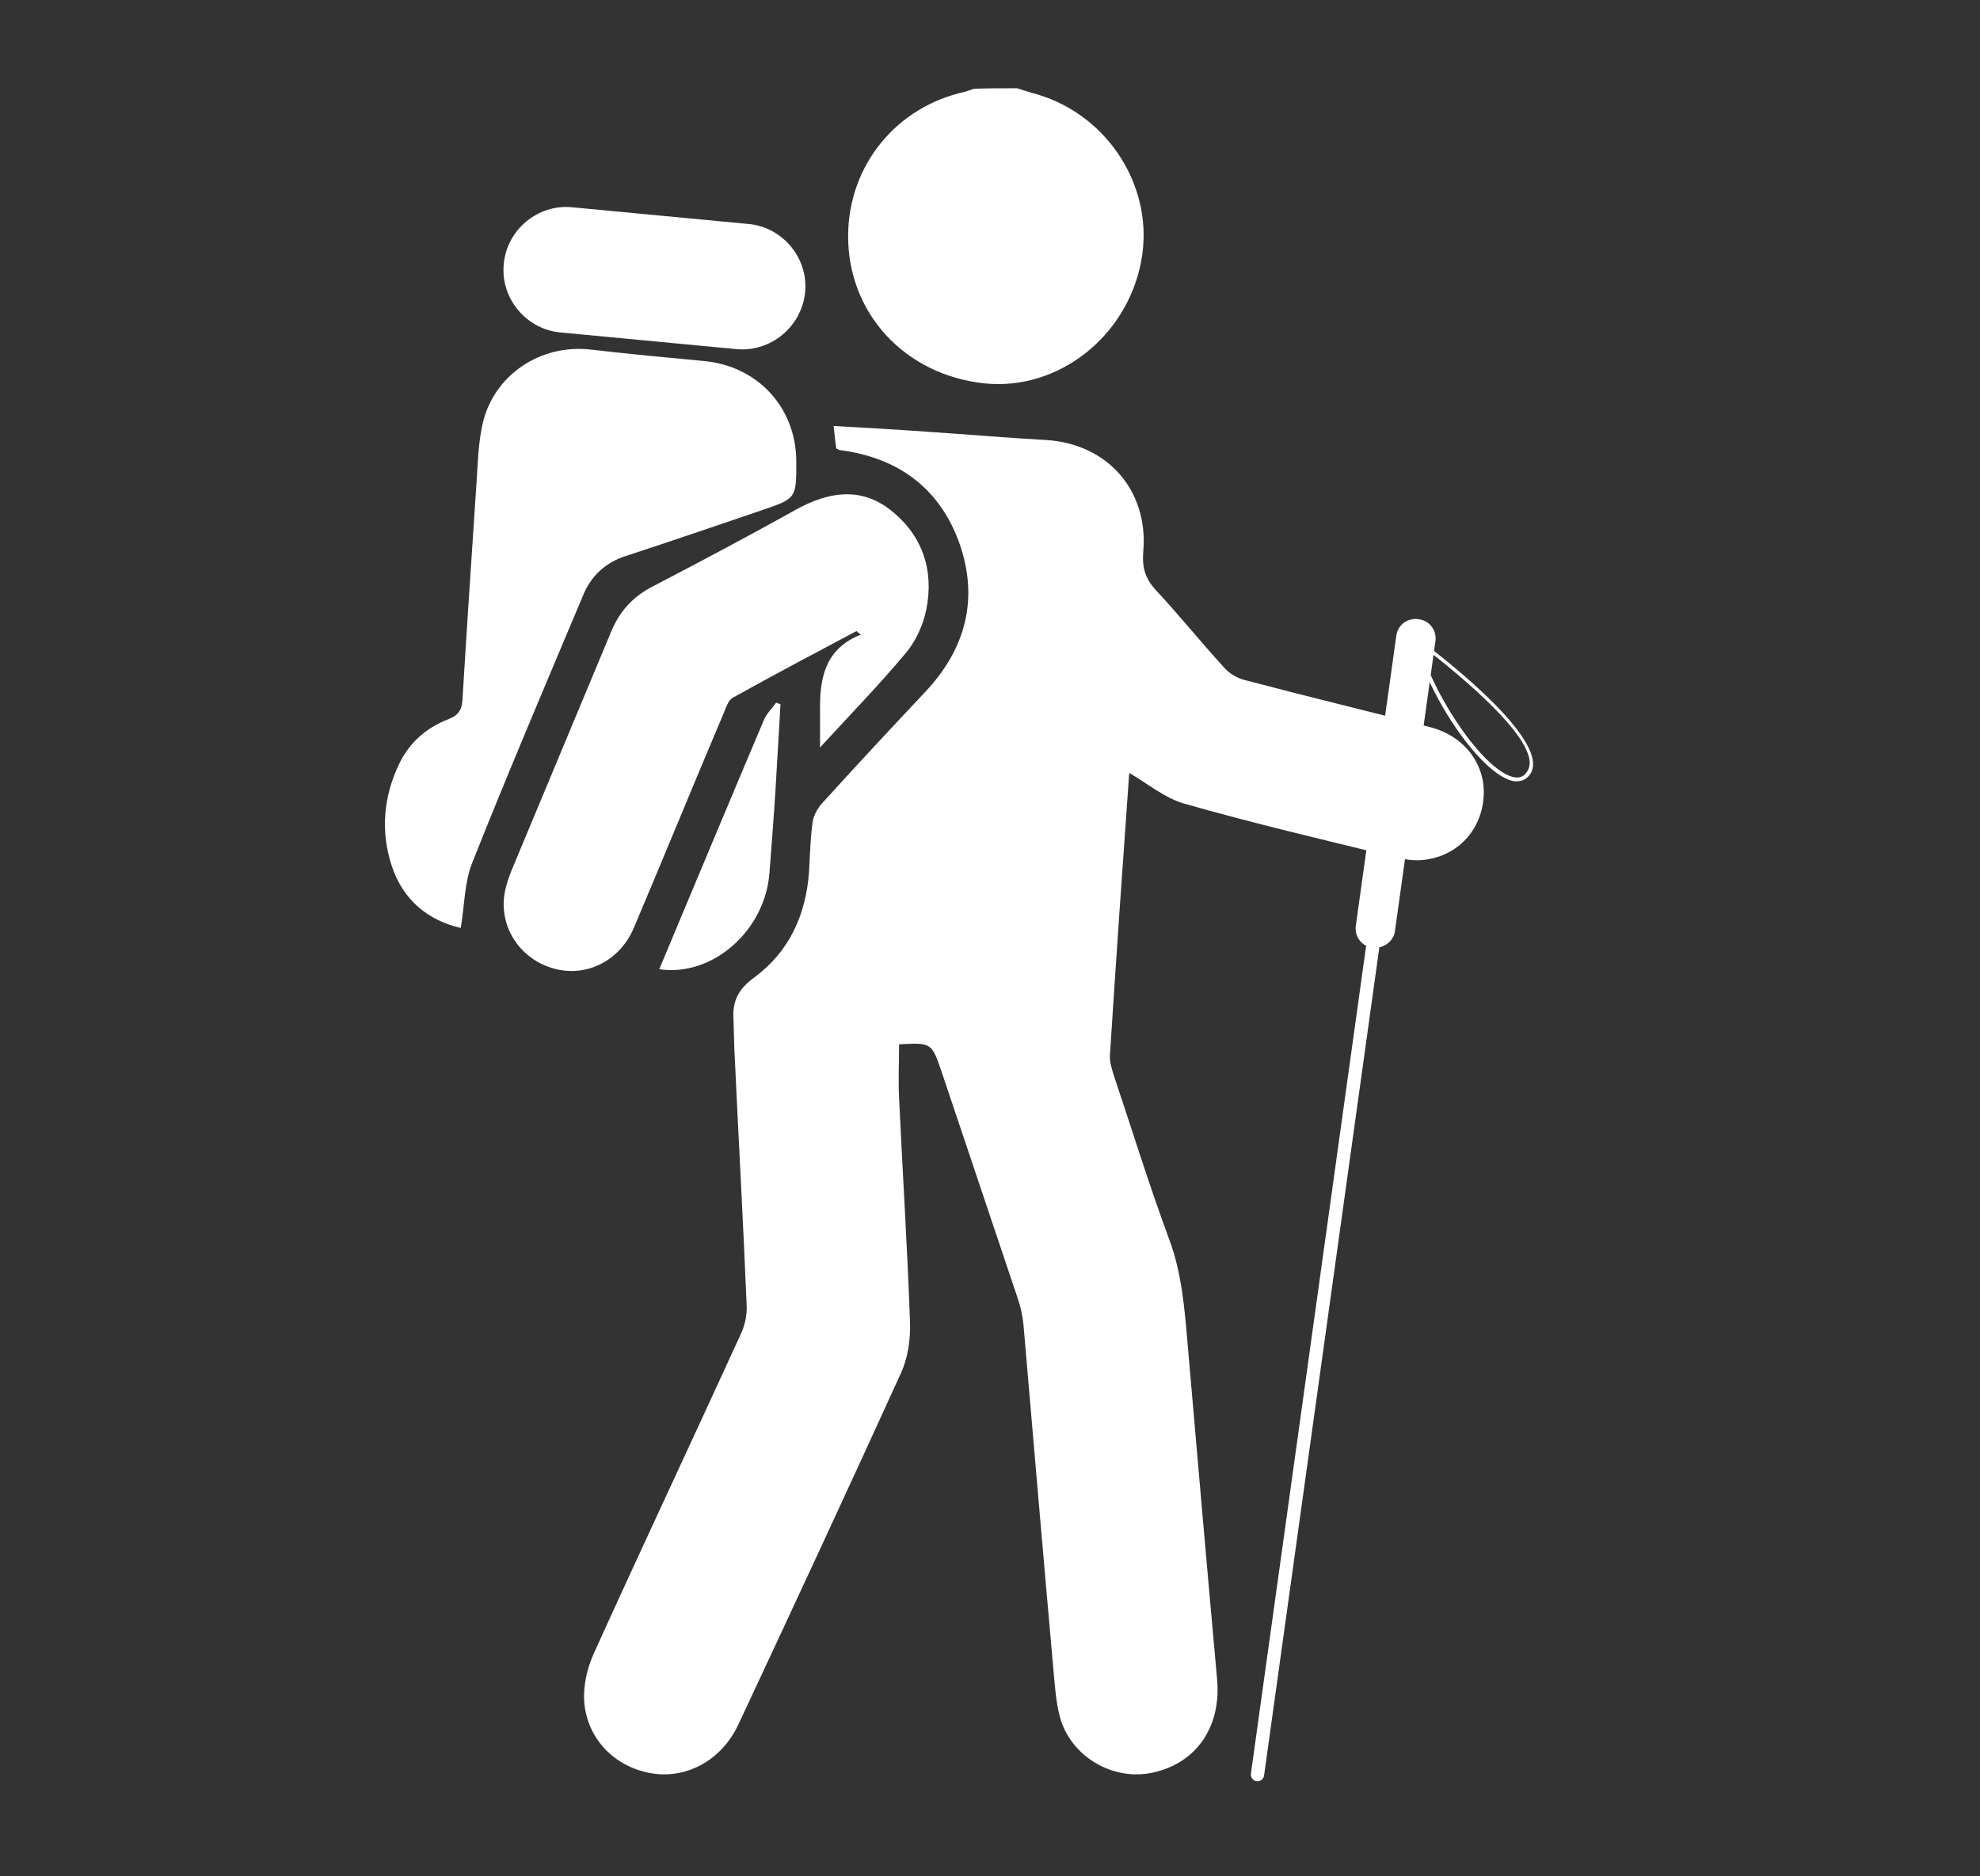 <?xml version="1.0" encoding="utf-8"?>
<!-- Generator: Adobe Illustrator 22.0.1, SVG Export Plug-In . SVG Version: 6.00 Build 0)  -->
<svg version="1.1" id="Layer_1" xmlns="http://www.w3.org/2000/svg" xmlns:xlink="http://www.w3.org/1999/xlink" x="0px" y="0px"
	 viewBox="0 0 450.8 427.2" style="enable-background:new 0 0 450.8 427.2;" xml:space="preserve">
<rect x="0" y="0" width="450.8" height="427.2" fill="#333333" stroke="none"/>
<style type="text/css">
	.st0{fill:#FFFFFF;}
</style>
<g>
	<path class="st0" d="M231.6,20.1c1.5,0.5,3.1,1,4.6,1.4c16.4,4.9,26.8,21.6,23.6,38.1c-3.3,17.2-19,29.4-35.6,27.7
		c-18.2-1.9-31.2-16-31.1-33.7c0.1-16,11-29.3,26.6-32.7c0.7-0.2,1.4-0.5,2.1-0.7C225.1,20.1,228.3,20.1,231.6,20.1z"/>
	<path class="st0" d="M257.1,176c-1.5,20.9-3,42.6-4.4,64.3c-0.1,1.4,0.4,2.9,0.8,4.3c4.2,12.5,8.1,25.2,12.7,37.6
		c2.9,7.8,3.5,15.8,4.2,23.9c2.2,25.4,4.4,50.8,6.7,76.2c1,10.8-4.6,19.1-14.5,21.3c-8.7,2-18.1-3.1-21-11.7c-1-3.1-1.3-6.6-1.6-9.9
		c-2.4-26.9-4.7-53.8-7-80.6c-0.2-1.8-0.6-3.7-1.2-5.5c-5.8-17.3-11.6-34.5-17.4-51.8c-2.3-6.7-2.3-6.7-9.7-6.3
		c0,4.1-0.2,8.2,0,12.2c0.8,17.1,1.9,34.2,2.5,51.3c0.1,3.7-0.5,7.9-2,11.2c-12.2,26.8-24.6,53.5-37.1,80.2
		c-3.8,8.1-11.7,12.4-19.7,11.1c-8.4-1.4-14.8-7.8-15.4-16.5c-0.2-3.6,0.7-7.5,2.2-10.8c11-24.3,22.4-48.5,33.5-72.8
		c0.9-1.9,1.4-4.3,1.3-6.4c-0.8-19.5-1.9-38.9-2.8-58.4c-0.1-2.2-0.1-4.5-0.2-6.7c-0.3-4.2,1.1-7,4.7-9.6c8-5.9,11.8-14.3,12.5-24.1
		c0.2-3.7,0.3-7.5,0.8-11.2c0.2-1.5,1-3,2-4.2c7.8-8.6,15.7-17.1,23.7-25.6c9.2-9.8,12.2-21.2,7.7-33.9c-4.5-12.5-14-19.4-27.1-21.1
		c-0.2,0-0.5-0.2-0.9-0.4c-0.2-1.4-0.4-3-0.6-5.1c7.3,0.4,14.2,0.8,21.2,1.3c9.1,0.6,18.2,1.4,27.3,1.9c13.9,0.9,23.2,11.5,22,25.4
		c-0.3,3.5,0.4,6.1,2.8,8.7c5.4,5.8,10.3,11.9,15.6,17.7c1.2,1.4,3.1,2.5,4.9,2.9c14,3.7,28.1,7.1,42.1,10.7
		c7.7,2,12.5,8.4,12.1,15.6c-0.4,7.7-5.8,13.7-13.6,14.6c-2.4,0.3-5-0.2-7.4-0.8c-15.6-3.8-31.3-7.5-46.8-11.9
		C265.4,181.9,261.4,178.5,257.1,176z"/>
	<path class="st0" d="M104.9,211.3c-7.4-1.7-13.1-6.3-15.7-14.1c-2.6-7.9-1.9-15.8,1.7-23.3c2.3-4.8,6.2-8.2,11.1-10.1
		c2.4-0.9,3.2-2.2,3.3-4.6c1-16.5,2.1-32.9,3.2-49.4c0.3-4.5,0.4-9,1.4-13.4c2.6-11.1,13.2-18.1,24.6-16.8c8.6,1,17.1,1.8,25.7,2.6
		c12.3,1.1,21.1,10.6,21.1,23c0,8.3,0,8.3-7.9,11c-10.3,3.5-20.5,7-30.9,10.4c-4.7,1.5-8,4.6-9.8,9.1c-8.5,20.2-17.1,40.4-25.2,60.8
		C105.7,201,105.8,206.1,104.9,211.3z"/>
	<path class="st0" d="M195,143.7c-9.4,5-18.9,10-28.2,15.2c-1,0.6-1.5,2.2-2,3.4c-6.9,16.3-13.6,32.7-20.5,49
		c-3.1,7.3-10.4,11.1-17.6,9.4c-7.3-1.7-12.4-8.2-12-15.6c0.1-2.2,0.8-4.4,1.6-6.5c7.6-18.3,15.3-36.6,22.9-54.9
		c1.9-4.5,4.8-7.7,9.1-10c11.1-5.8,22.1-11.6,33-17.7c7.3-4,14.6-5.2,21.4,0.1c7.3,5.7,10,13.7,8.2,22.7c-0.7,3.4-2.3,7-4.5,9.7
		c-6.1,7.3-12.7,14.1-19.7,21.7c0-3,0-5.3,0-7.5c0-0.2,0-0.5,0-0.7c-0.1-7.4,1-14.2,9.3-17.5C195.7,144.3,195.3,144,195,143.7z"/>
	<path class="st0" d="M150.1,220.7c7.9-18.9,15.8-37.8,23.8-56.7c0.6-1.5,1.9-2.7,2.8-4c0.3,0.1,0.7,0.2,1,0.4
		c-0.4,6.3-0.7,12.5-1.1,18.8c-0.4,6.5-0.9,12.9-1.4,19.4C174.3,211.9,162.2,222.5,150.1,220.7z"/>
</g>
<path class="st0" d="M167.7,79.5l-40.1-3.8c-7.8-0.7-13.7-7.8-12.9-15.6v0c0.7-7.8,7.8-13.7,15.6-12.9l40.1,3.8
	c7.8,0.7,13.7,7.8,12.9,15.6v0C182.5,74.4,175.5,80.2,167.7,79.5z"/>
<g>
	<path class="st0" d="M286.3,405.6c-0.1,0-0.1,0-0.2,0c-0.8-0.1-1.4-0.9-1.3-1.7l36-258.7c0.1-0.8,0.9-1.4,1.7-1.3
		c0.8,0.1,1.4,0.9,1.3,1.7l-36,258.7C287.7,405.1,287,405.6,286.3,405.6z"/>
</g>
<g>
	<path class="st0" d="M313.1,215.8c-0.2,0-0.4,0-0.6,0c-2.5-0.3-4.2-2.6-3.8-5.1l9.2-65.9c0.3-2.5,2.6-4.2,5.1-3.8
		c2.5,0.3,4.2,2.6,3.8,5.1l-9.2,65.9C317.3,214.2,315.3,215.8,313.1,215.8z"/>
</g>
<g>
	<path class="st0" d="M345.4,177.9c-0.2,0-0.4,0-0.6,0c-7-1-19.2-18.2-22.9-32.3l-0.3-1.1l0.9,0.7c1.3,0.9,30.9,22.7,26,30.9
		C347.8,177.2,346.8,177.9,345.4,177.9z M323,146.5c4,13.4,15.5,29.6,21.9,30.5c1.3,0.2,2.2-0.3,2.9-1.5
		C351.9,168.8,328.2,150.4,323,146.5z"/>
</g>
</svg>

